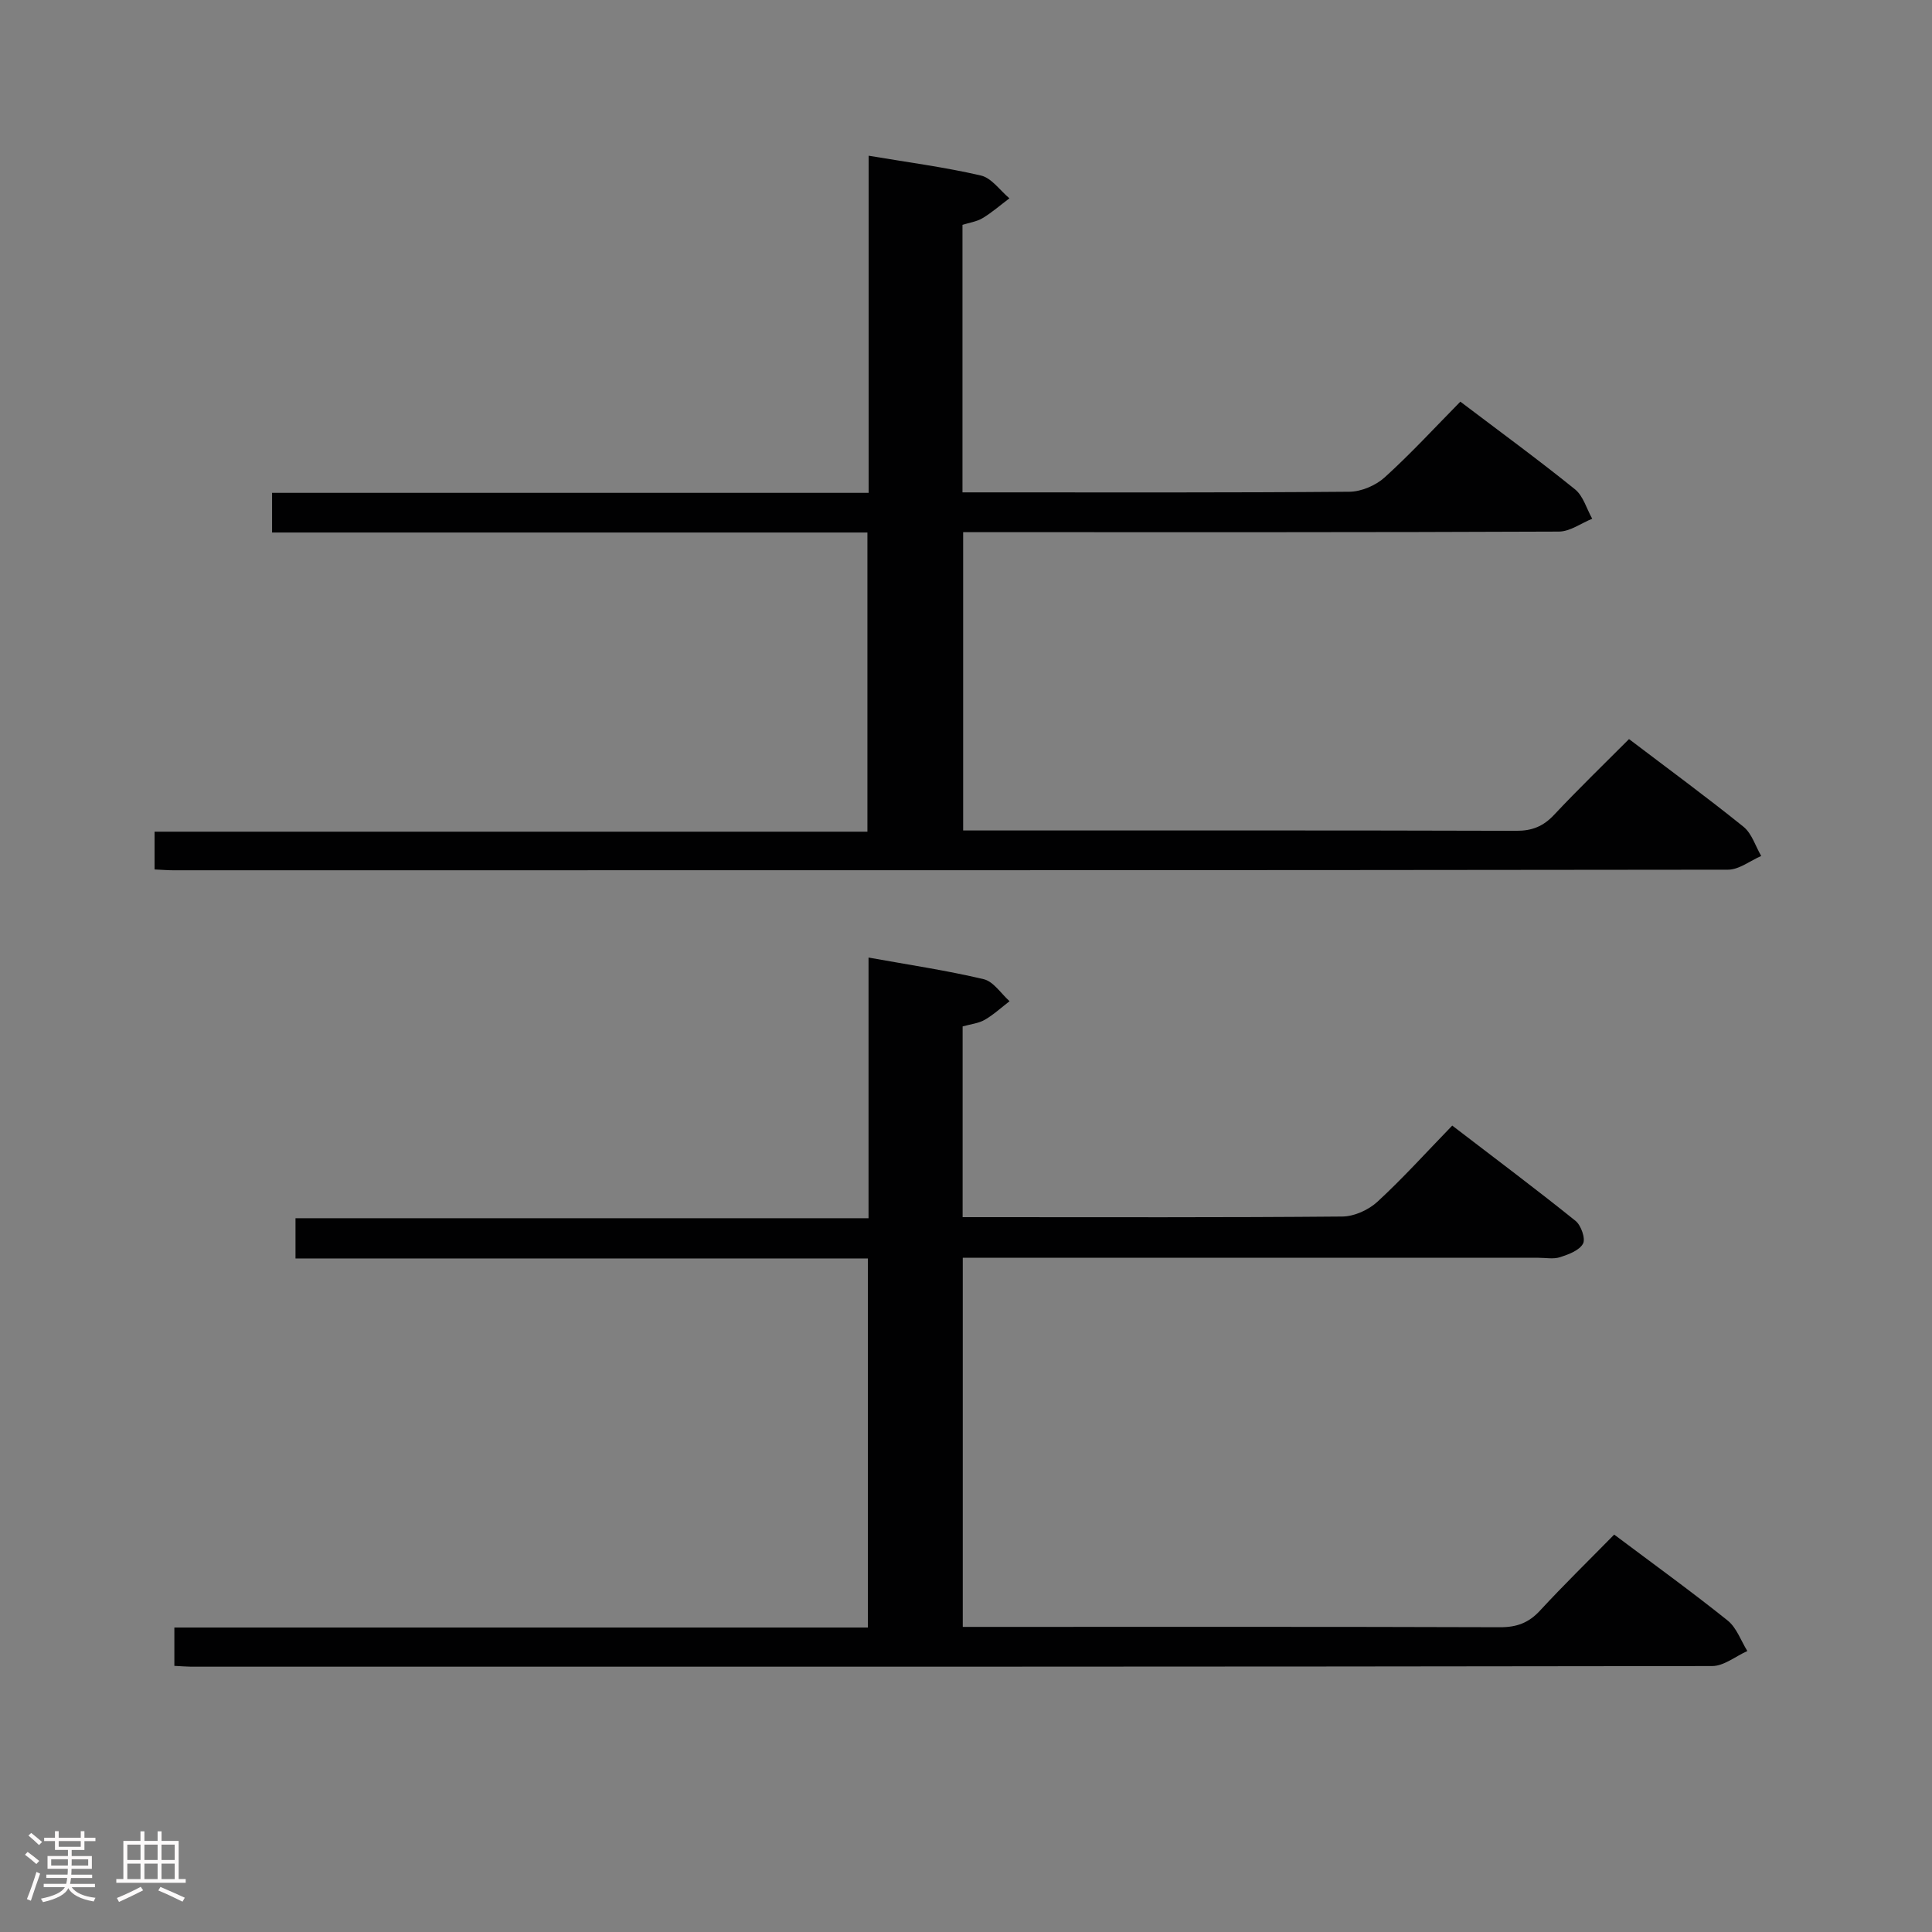 <svg enable-background="new 0 0 400 400" viewBox="0 0 400 400" xmlns="http://www.w3.org/2000/svg"><rect x="0" y="0" width="400" height="400" fill="#808080" stroke="none"/><path d="m5.17 384 .55-.58c.85.61 1.65 1.24 2.4 1.87l-.59.64c-.83-.73-1.62-1.38-2.36-1.93m1.22 9.53-.82-.34c.71-1.76 1.37-3.64 1.98-5.63.24.13.5.25.76.36-.6 1.67-1.24 3.54-1.92 5.61m-.5-13.5.57-.54c.56.44 1.31 1.06 2.26 1.87l-.64.64c-.68-.66-1.41-1.32-2.19-1.97m3.25.46h2.24v-1.36h.77v1.36h4.57v-1.36h.76v1.36h2.28v.69h-2.28v1.84h-2.64v1.26h4.18v2.64h-4.21c0 .45-.02.86-.05 1.21h4.32v.69h-4.38c-.04.34-.1.75-.19 1.22h5.15v.69h-4.82c.87 1.19 2.51 1.92 4.93 2.19-.17.31-.3.57-.37.76-2.77-.49-4.52-1.41-5.26-2.76-.56 1.26-2.3 2.23-5.24 2.9-.12-.24-.26-.48-.43-.72 2.73-.55 4.38-1.34 4.96-2.38h-4.38v-.69h4.65c.1-.38.17-.79.21-1.22h-4.32v-.69h4.4c.03-.34.05-.75.05-1.21h-4.2v-2.64h4.23v-1.26h-2.69v-1.84h-2.24zm1.46 4.46v1.29h3.45c.01-.4.02-.57.01-.53v-.32-.45h-3.46zm1.55-2.59h4.57v-1.19h-4.57zm6.11 2.59h-3.42v.77c-.02.19-.01.37-.02.53h3.44z" fill="#fcfafa"/><path d="m32.63 379.16h.82v1.98h3.54v7.89h1.46v.78h-14.37v-.78h1.46v-7.89h3.54v-1.98h.82v1.98h2.73zm-3.49 11.48.5.73c-1.61.82-3.28 1.63-5 2.41-.13-.27-.28-.55-.44-.82 1.75-.72 3.4-1.49 4.94-2.32m-2.78-5.55h2.73v-3.18h-2.73zm0 3.95h2.73v-3.2h-2.73zm3.54-3.95h2.73v-3.18h-2.73zm0 3.95h2.73v-3.2h-2.73zm7.89 4.68c-1.84-.92-3.51-1.7-5.02-2.32l.45-.73c1.89.8 3.57 1.55 5.04 2.23zm-1.62-11.81h-2.73v3.18h2.73zm-2.73 7.13h2.73v-3.2h-2.73z" fill="#fcfafa"/><g fill="#010102"><path d="m179.59 110.25c-41.09 0-82.01 0-123.26 0 0-2.82 0-5.23 0-8.21h123.51c0-23.49 0-46.43 0-69.8 8.07 1.36 15.74 2.36 23.25 4.1 2.21.51 3.95 3.09 5.9 4.72-1.84 1.38-3.59 2.92-5.55 4.1-1.21.73-2.75.94-4.17 1.39v55.39h5.12c25 0 49.99.08 74.99-.13 2.47-.02 5.45-1.3 7.3-2.97 5.41-4.9 10.37-10.3 15.67-15.68 8.21 6.22 16.12 12 23.74 18.15 1.71 1.38 2.4 4.03 3.56 6.09-2.3.93-4.59 2.65-6.9 2.66-38.99.17-77.99.12-116.98.12-1.98 0-3.97 0-6.36 0v61.76h5.05c36.49 0 72.99-.04 109.48.07 3.27.01 5.58-.93 7.8-3.29 5-5.33 10.27-10.42 15.53-15.7 8.16 6.2 16.07 12 23.71 18.16 1.72 1.39 2.46 3.99 3.66 6.04-2.29.99-4.57 2.83-6.86 2.84-107.31.14-214.63.12-321.95.12-1.14 0-2.29-.1-3.83-.17 0-2.56 0-4.96 0-7.82h147.59c0-20.82 0-41.16 0-61.94z"/><path d="m36.1 344.9c0-2.78 0-5.06 0-7.94h143.59c0-25.67 0-50.75 0-76.41-39.37 0-78.77 0-118.51 0 0-2.99 0-5.41 0-8.33h118.64c0-18.04 0-35.61 0-53.97 8.38 1.51 16.19 2.67 23.84 4.48 2.03.48 3.59 2.98 5.36 4.56-1.7 1.3-3.3 2.79-5.14 3.85-1.25.73-2.84.88-4.58 1.37v39.49h4.64c24.66 0 49.32.09 73.98-.13 2.46-.02 5.41-1.36 7.25-3.05 5.26-4.84 10.06-10.17 15.5-15.78 8.79 6.74 17.27 13.09 25.52 19.72 1.15.92 2.12 3.69 1.56 4.72-.76 1.41-3 2.24-4.76 2.81-1.36.44-2.97.12-4.47.12-37.66 0-75.32 0-112.97 0-1.97 0-3.94 0-6.22 0v76.42h5.27c35.32 0 70.65-.05 105.97.07 3.45.01 5.93-.9 8.27-3.44 4.96-5.37 10.2-10.48 15.36-15.74 8.13 6.1 15.96 11.76 23.49 17.79 1.86 1.49 2.75 4.18 4.08 6.32-2.43 1.08-4.86 3.11-7.29 3.11-104.97.16-209.95.14-314.92.13-.98-.01-1.96-.1-3.46-.17z"/></g></svg>
